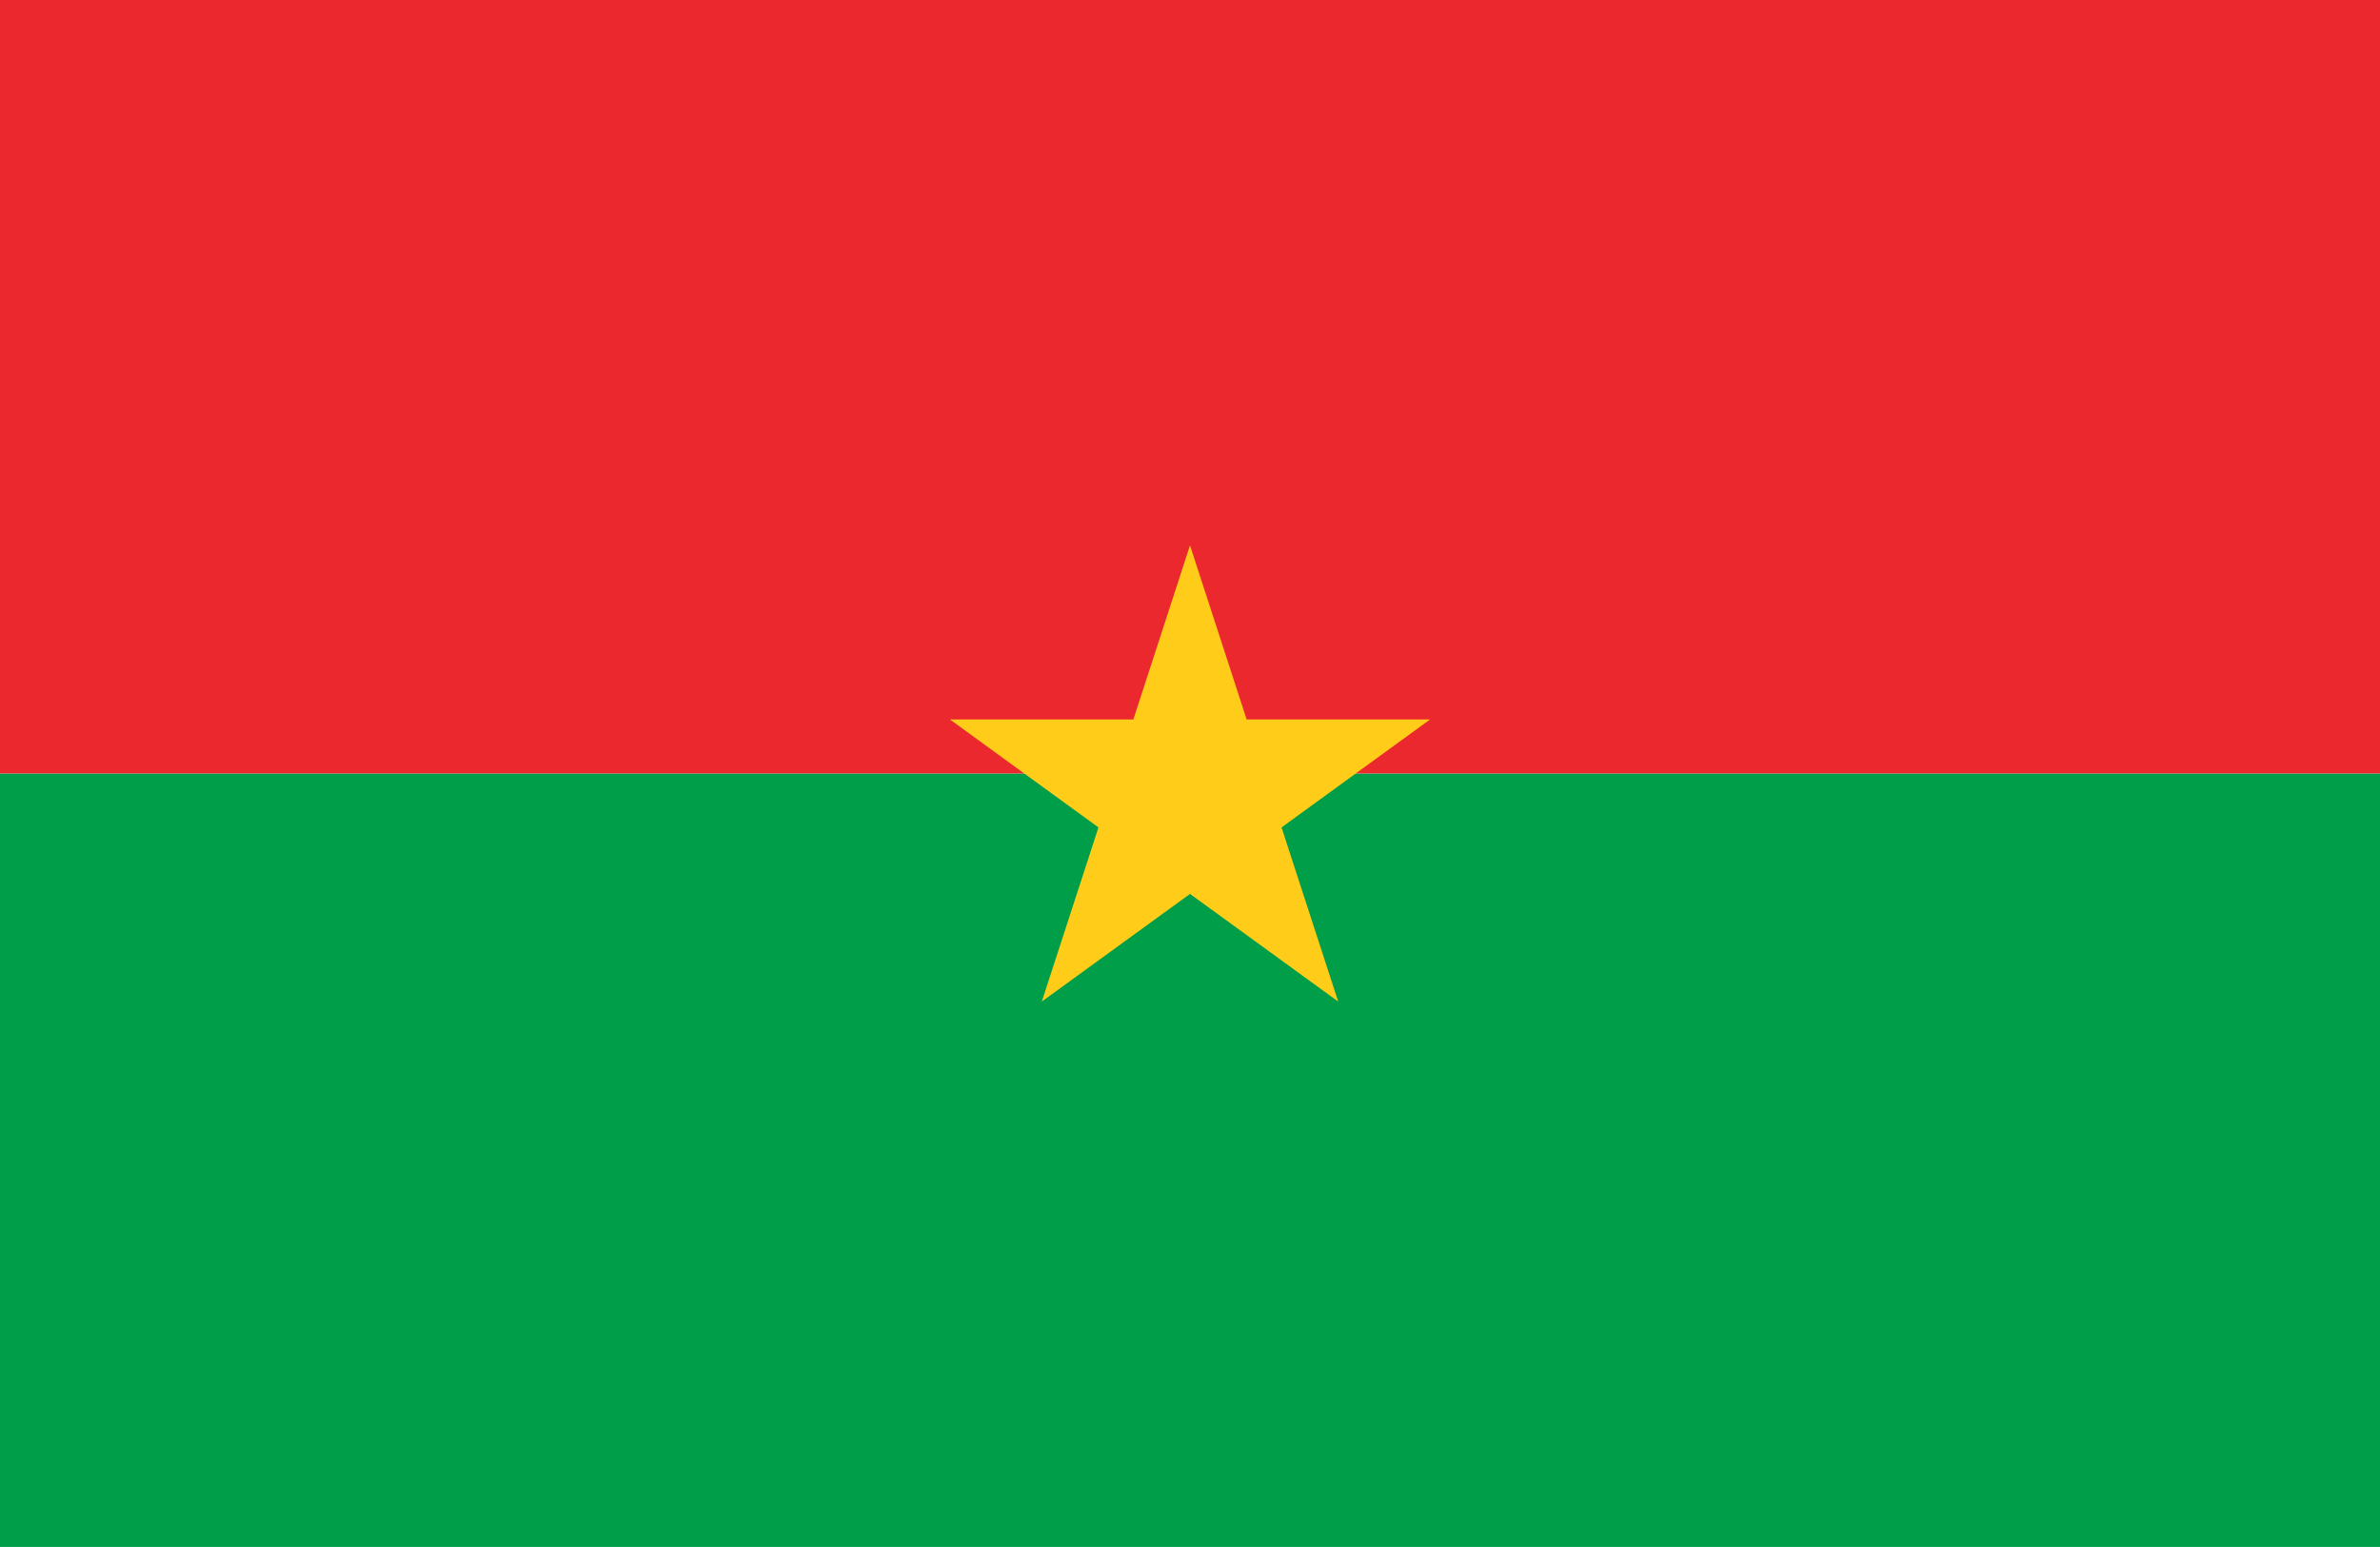 <svg xmlns="http://www.w3.org/2000/svg" viewBox="0 0 7.982 5.188"><rect y="2.594" width="7.982" height="2.594" fill="#009e49"/><rect width="7.982" height="2.594" fill="#eb282d"/><polygon points="3.991 1.829 4.181 2.413 4.796 2.413 4.298 2.775 4.488 3.359 3.991 2.998 3.494 3.359 3.684 2.775 3.186 2.413 3.801 2.413 3.991 1.829" fill="#ffcd19"/></svg>